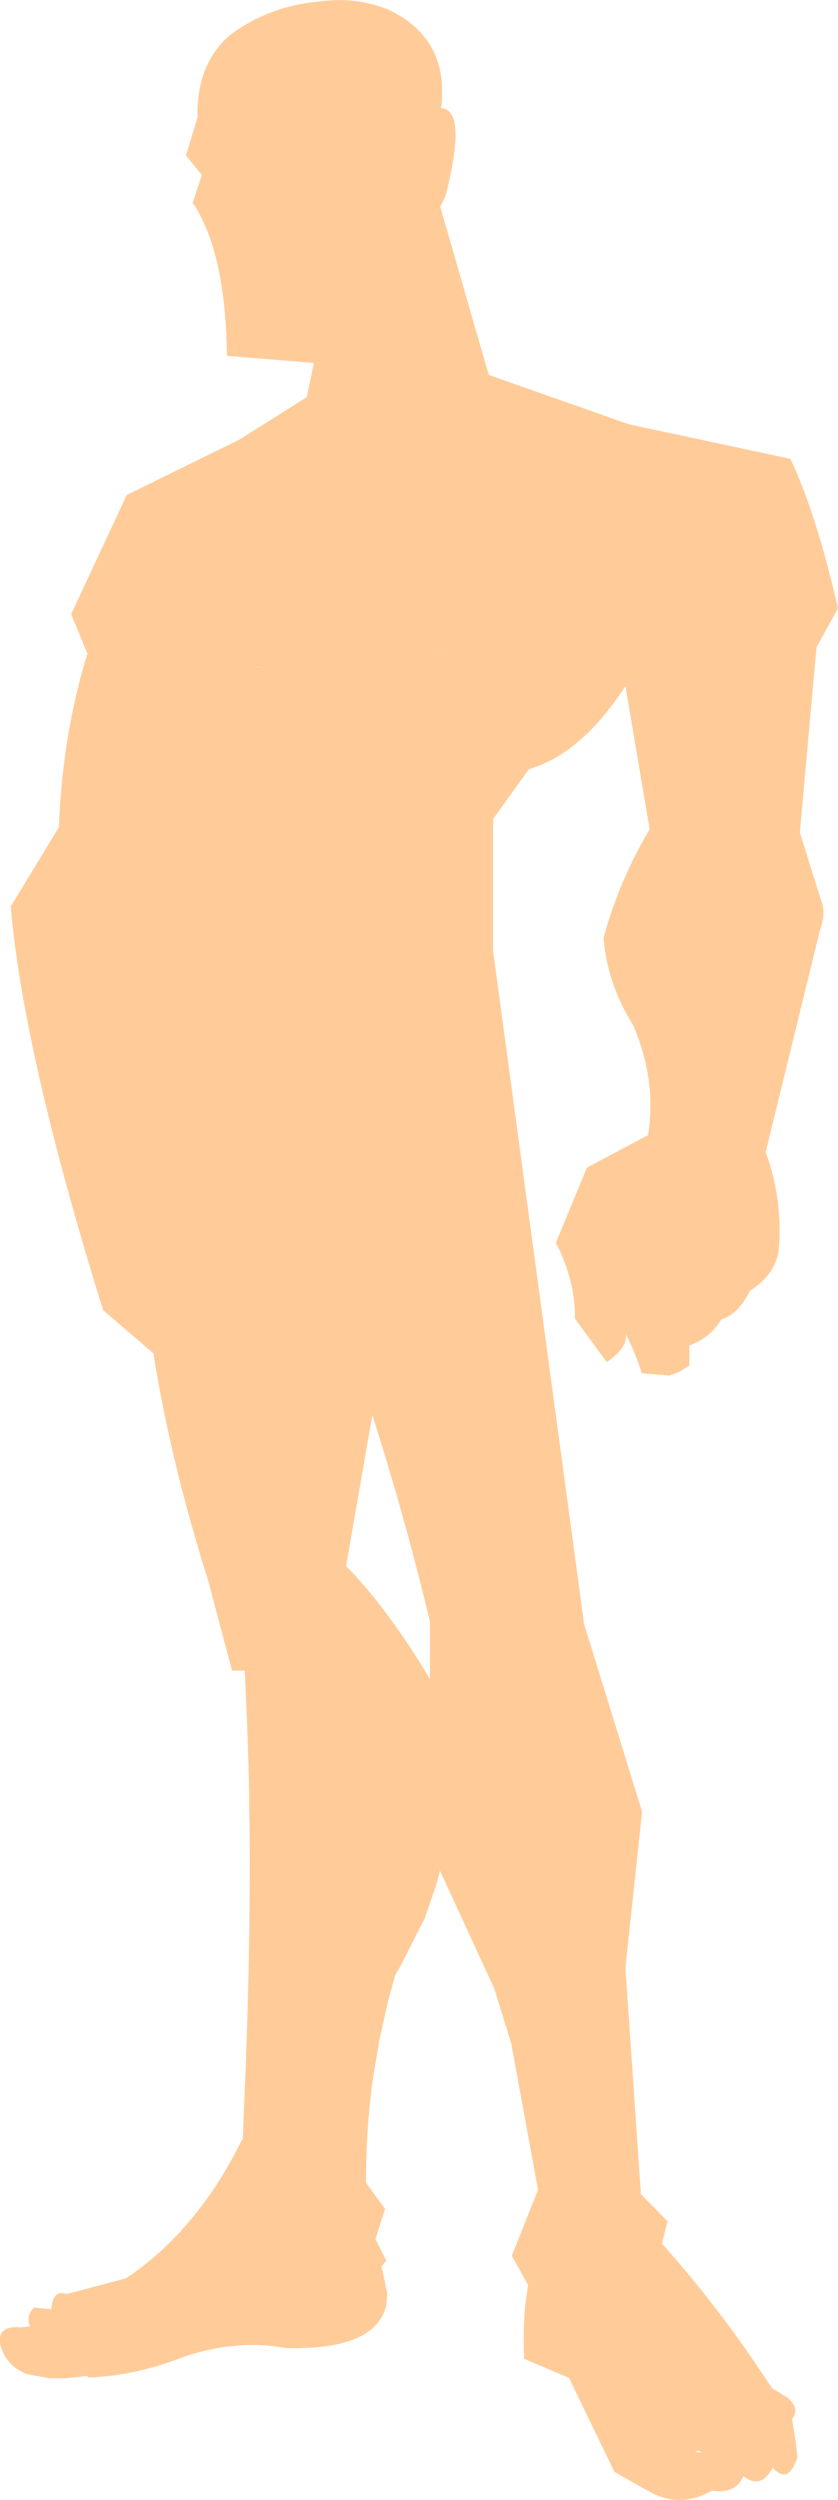 <?xml version="1.0" encoding="UTF-8" standalone="no"?>
<svg xmlns:xlink="http://www.w3.org/1999/xlink" height="314.4px" width="105.45px" xmlns="http://www.w3.org/2000/svg">
  <g transform="matrix(1.0, 0.0, 0.0, 1.0, 52.7, 156.55)">
    <path d="M3.35 -131.85 L2.7 -130.55 8.8 -109.4 26.4 -103.2 46.75 -98.85 Q49.95 -92.2 52.75 -80.05 L50.05 -75.15 47.95 -51.85 50.8 -42.75 Q51.15 -41.4 50.5 -39.65 L43.65 -11.65 Q45.9 -5.5 45.25 1.0 44.65 3.9 41.65 5.8 40.25 8.7 38.05 9.4 36.65 11.75 34.05 12.65 L34.05 15.15 Q32.8 16.1 31.5 16.45 L28.05 16.15 Q27.3 13.7 26.05 11.25 26.25 13.0 23.65 14.75 L19.65 9.3 Q19.7 4.5 17.25 -0.25 L21.15 -9.7 28.85 -13.8 Q29.95 -20.75 26.95 -27.65 23.7 -32.85 23.25 -38.6 25.2 -45.8 29.05 -52.25 L26.0 -70.25 Q20.45 -61.75 13.85 -59.8 L9.35 -53.55 9.35 -36.95 20.8 47.7 28.1 71.3 26.0 90.9 27.95 119.4 31.3 122.8 30.6 125.6 31.6 126.75 Q37.9 133.95 43.25 142.0 L44.45 143.8 46.35 144.95 Q48.0 146.3 47.0 147.65 L46.95 147.7 47.05 148.2 47.45 150.7 47.45 150.8 47.65 152.5 Q46.45 156.0 44.55 153.8 43.0 156.6 40.85 154.85 39.95 157.1 36.85 156.7 32.85 158.95 29.0 156.8 L25.35 154.75 24.6 154.3 18.9 142.5 13.25 140.1 Q13.1 136.5 13.4 133.3 L13.75 130.8 11.7 127.15 15.0 118.85 11.65 100.55 11.65 100.5 9.5 93.55 2.45 78.25 2.45 78.3 2.65 78.7 2.65 78.75 2.6 78.7 2.6 78.75 2.65 78.8 2.1 80.8 0.9 84.25 0.75 84.7 -2.35 90.8 -2.95 91.8 -3.8 94.85 -4.95 99.95 -5.75 104.75 Q-6.45 109.65 -6.6 114.8 L-6.65 117.95 -4.25 121.25 -5.45 125.05 -4.1 127.75 -4.7 128.5 -4.65 128.65 -4.0 131.75 -3.95 131.9 -4.1 133.45 Q-5.55 139.05 -16.75 138.75 -23.25 137.55 -30.25 140.1 -35.9 142.25 -41.5 142.45 L-41.85 142.25 -42.8 142.4 -42.85 142.4 -43.55 142.45 -44.35 142.55 -46.45 142.55 -49.25 142.05 Q-51.9 141.05 -52.65 138.4 -53.15 135.9 -50.15 136.15 L-48.95 136.05 Q-49.45 134.6 -48.4 133.65 L-47.0 133.8 -46.8 133.8 -46.25 133.85 Q-46.05 131.35 -44.3 131.95 L-36.9 130.0 -36.35 129.65 Q-27.75 123.7 -22.25 112.55 L-22.15 112.55 -22.0 108.55 Q-21.15 89.55 -21.3 72.85 L-21.35 71.0 -21.35 68.8 Q-21.5 62.1 -21.8 55.8 L-21.9 53.55 -23.5 53.55 -26.5 42.25 Q-31.2 27.4 -33.4 13.65 L-39.75 8.2 -39.75 8.15 Q-49.8 -24.2 -51.35 -42.55 L-45.3 -52.5 Q-44.8 -64.4 -41.7 -74.35 L-43.75 -79.3 -36.75 -94.3 -22.6 -101.25 -14.1 -106.6 -13.2 -110.9 -24.15 -111.8 Q-24.3 -124.85 -28.45 -131.05 L-27.3 -134.55 -29.3 -137.0 -27.85 -141.75 Q-28.0 -148.5 -23.75 -152.15 -18.7 -155.9 -12.15 -156.4 -7.85 -156.95 -3.85 -155.35 3.9 -151.7 2.8 -142.95 6.15 -142.8 3.35 -131.85 M1.4 54.6 L1.4 47.4 Q-1.8 34.0 -5.85 21.45 L-9.15 40.4 Q-3.9 45.75 1.4 54.6 M2.7 -74.9 L2.65 -74.9 2.65 -74.75 2.7 -74.9 M34.85 151.85 L35.7 151.9 35.05 151.65 34.85 151.85 M-20.45 -72.6 L-19.95 -72.65 -20.45 -72.65 -20.45 -72.6" fill="#ffcc99" fill-rule="evenodd" stroke="none"/>
  </g>
</svg>
